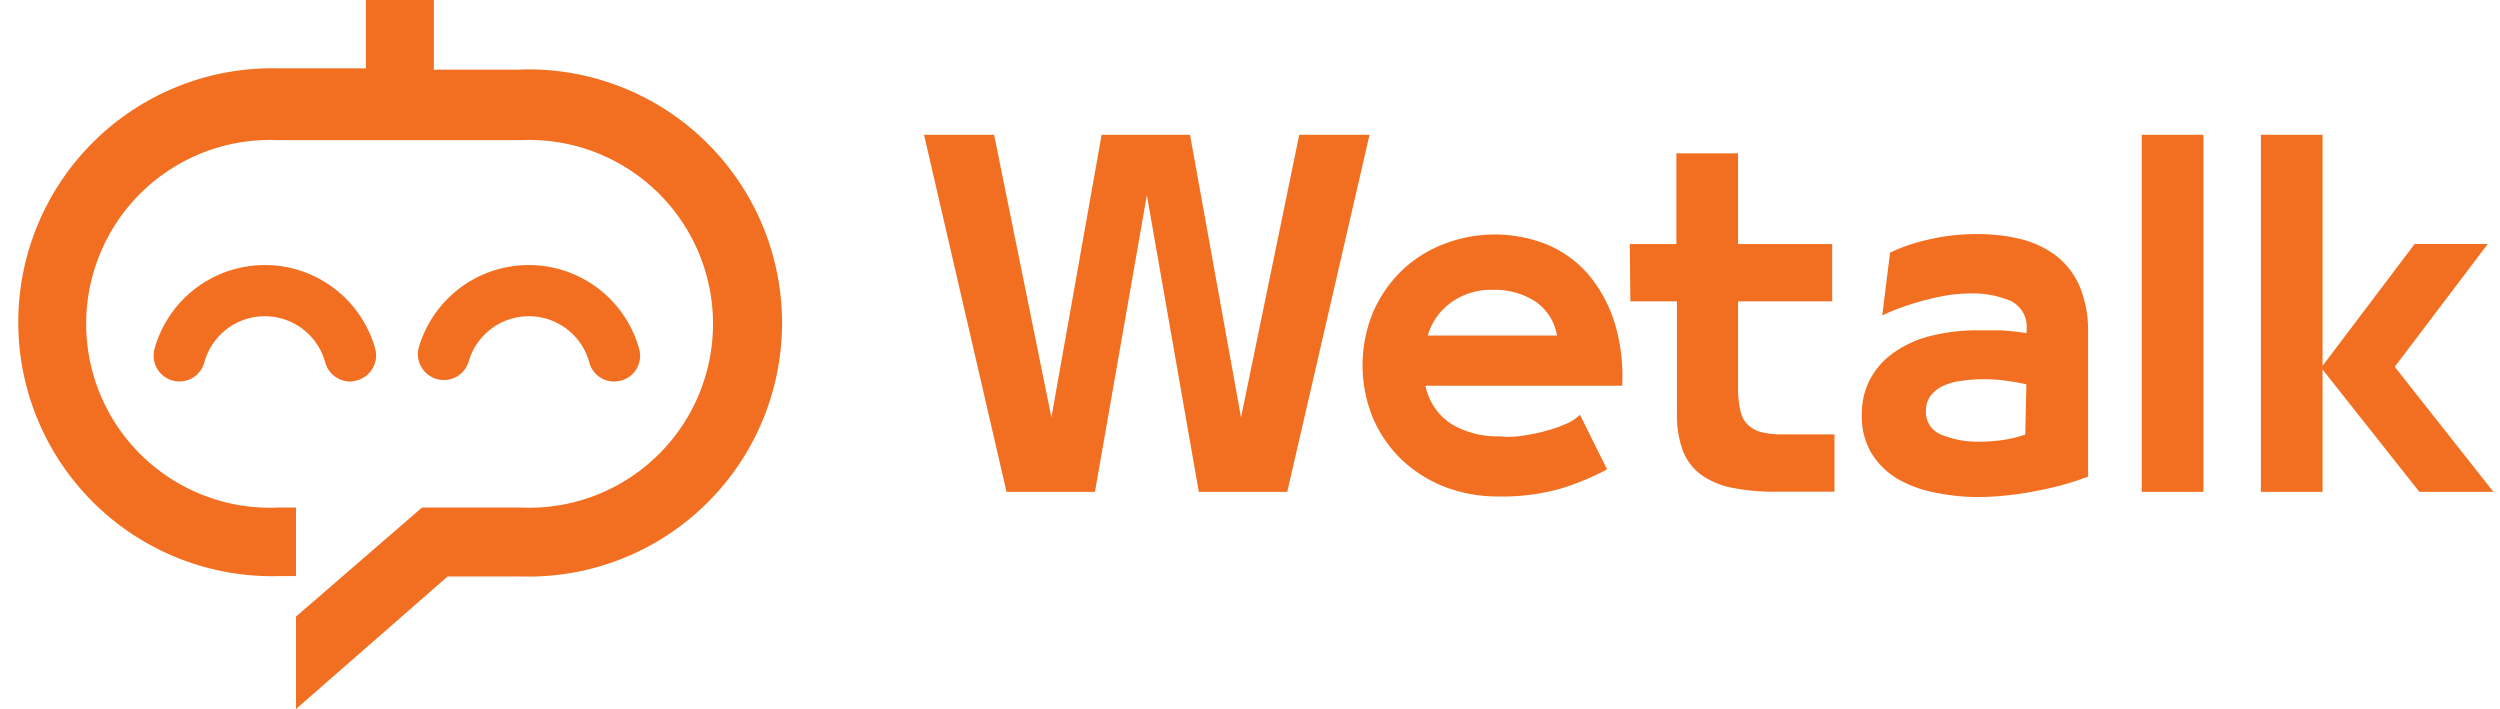 <svg height="709" viewBox="-.619 0 130.239 37.13" width="2500" xmlns="http://www.w3.org/2000/svg"><g fill="#f26f21"><path d="m26.3 3.65h-4.54v-3.65h-3.56v3.58h-4.54a13.3 13.3 0 1 0 0 26.59h.88v-3.59h-.92a9.63 9.63 0 1 1 0-19.24h12.69a9.63 9.63 0 1 1 0 19.24h-5.17l-6.6 5.71v4.84l7.94-6.94h3.87a13.28 13.28 0 1 0 0-26.55z"/><path d="m31.2 19.98a1.34 1.34 0 0 1 -1.3-1 3.28 3.28 0 0 0 -6.33 0 1.36 1.36 0 0 1 -2.62-.71 6 6 0 0 1 11.56 0 1.34 1.34 0 0 1 -.95 1.66 1.49 1.49 0 0 1 -.36.05zm-13.82 0a1.36 1.36 0 0 1 -1.31-1 3.28 3.28 0 0 0 -6.33 0 1.352 1.352 0 1 1 -2.61-.71 6 6 0 0 1 11.56 0 1.35 1.35 0 0 1 -1 1.66 1.49 1.49 0 0 1 -.31.05zm46.65 1.88 3.05-14.8h3.68l-4.31 18.7h-4.63l-2.72-15.54-2.72 15.54h-4.63l-4.32-18.7h3.67l3 14.8 2.63-14.8h4.63zm13.9 1.02a6 6 0 0 0 1.08-.1 9.41 9.41 0 0 0 1.08-.24 6.81 6.81 0 0 0 1-.36 2.3 2.3 0 0 0 .69-.46l1.42 2.86a13.75 13.75 0 0 1 -2.4 1 11.2 11.2 0 0 1 -3.27.42 7.76 7.76 0 0 1 -2.85-.51 7 7 0 0 1 -2.26-1.44 6.71 6.71 0 0 1 -1.49-2.18 7.28 7.28 0 0 1 0-5.48 6.79 6.79 0 0 1 1.48-2.18 6.6 6.6 0 0 1 2.19-1.41 7.37 7.37 0 0 1 5.44 0 5.85 5.85 0 0 1 2.16 1.55 7.24 7.24 0 0 1 1.38 2.51 9.49 9.49 0 0 1 .41 3.34h-10.3a3.11 3.11 0 0 0 1.35 2 4.69 4.69 0 0 0 2.55.65zm1.5-7.1a3.9 3.9 0 0 0 -2.21-.6 3.51 3.51 0 0 0 -2.21.68 3.21 3.21 0 0 0 -1.2 1.71h6.77a2.7 2.7 0 0 0 -1.15-1.79zm4.96-3h2.44v-4.75h3.23v4.75h4.93v3h-4.93v4.7a5 5 0 0 0 .14 1.1 1.39 1.39 0 0 0 .4.69 1.66 1.66 0 0 0 .71.37 4.66 4.66 0 0 0 1.08.11h2.72v3h-3.06a11.17 11.17 0 0 1 -2.33-.21 4.09 4.09 0 0 1 -1.61-.69 2.82 2.82 0 0 1 -.95-1.27 5.5 5.5 0 0 1 -.3-2v-5.8h-2.44zm18.35 13.25a11.06 11.06 0 0 1 -2.34-.23 6.24 6.24 0 0 1 -2-.73 4 4 0 0 1 -1.35-1.33 3.74 3.74 0 0 1 -.51-2 3.93 3.93 0 0 1 .45-1.91 4 4 0 0 1 1.25-1.38 5.64 5.64 0 0 1 1.96-.87 9.88 9.88 0 0 1 2.43-.28h1.17a12.16 12.16 0 0 1 1.37.15v-.19a1.5 1.5 0 0 0 -.83-1.5 5.14 5.14 0 0 0 -2.17-.39 7.52 7.52 0 0 0 -1.11.09 11.43 11.43 0 0 0 -1.21.26c-.4.1-.8.23-1.18.36s-.74.29-1.06.44l.41-3.29a9.19 9.19 0 0 1 2-.68 10.74 10.74 0 0 1 2.58-.29 9.24 9.24 0 0 1 2.3.27 5.16 5.16 0 0 1 1.84.88 4.06 4.06 0 0 1 1.21 1.59 6 6 0 0 1 .44 2.4v7.56a15.2 15.2 0 0 1 -2.72.75 16.28 16.28 0 0 1 -2.93.32zm2.42-5.9c-.31-.07-.66-.14-1.06-.19a7.6 7.6 0 0 0 -1.13-.08 7.25 7.25 0 0 0 -1.17.08 3.21 3.21 0 0 0 -1 .27 1.74 1.74 0 0 0 -.66.52 1.3 1.3 0 0 0 -.24.79 1.26 1.26 0 0 0 .82 1.25 5 5 0 0 0 2 .36 8.69 8.69 0 0 0 1.23-.09 6.67 6.67 0 0 0 1.15-.28zm6.04 5.63v-18.7h3.23v18.7zm6.24 0v-18.7h3.23v12.1l4.82-6.38h3.83l-4.87 6.43 5.17 6.55h-3.88l-5.07-6.41v6.41z"/></g></svg>